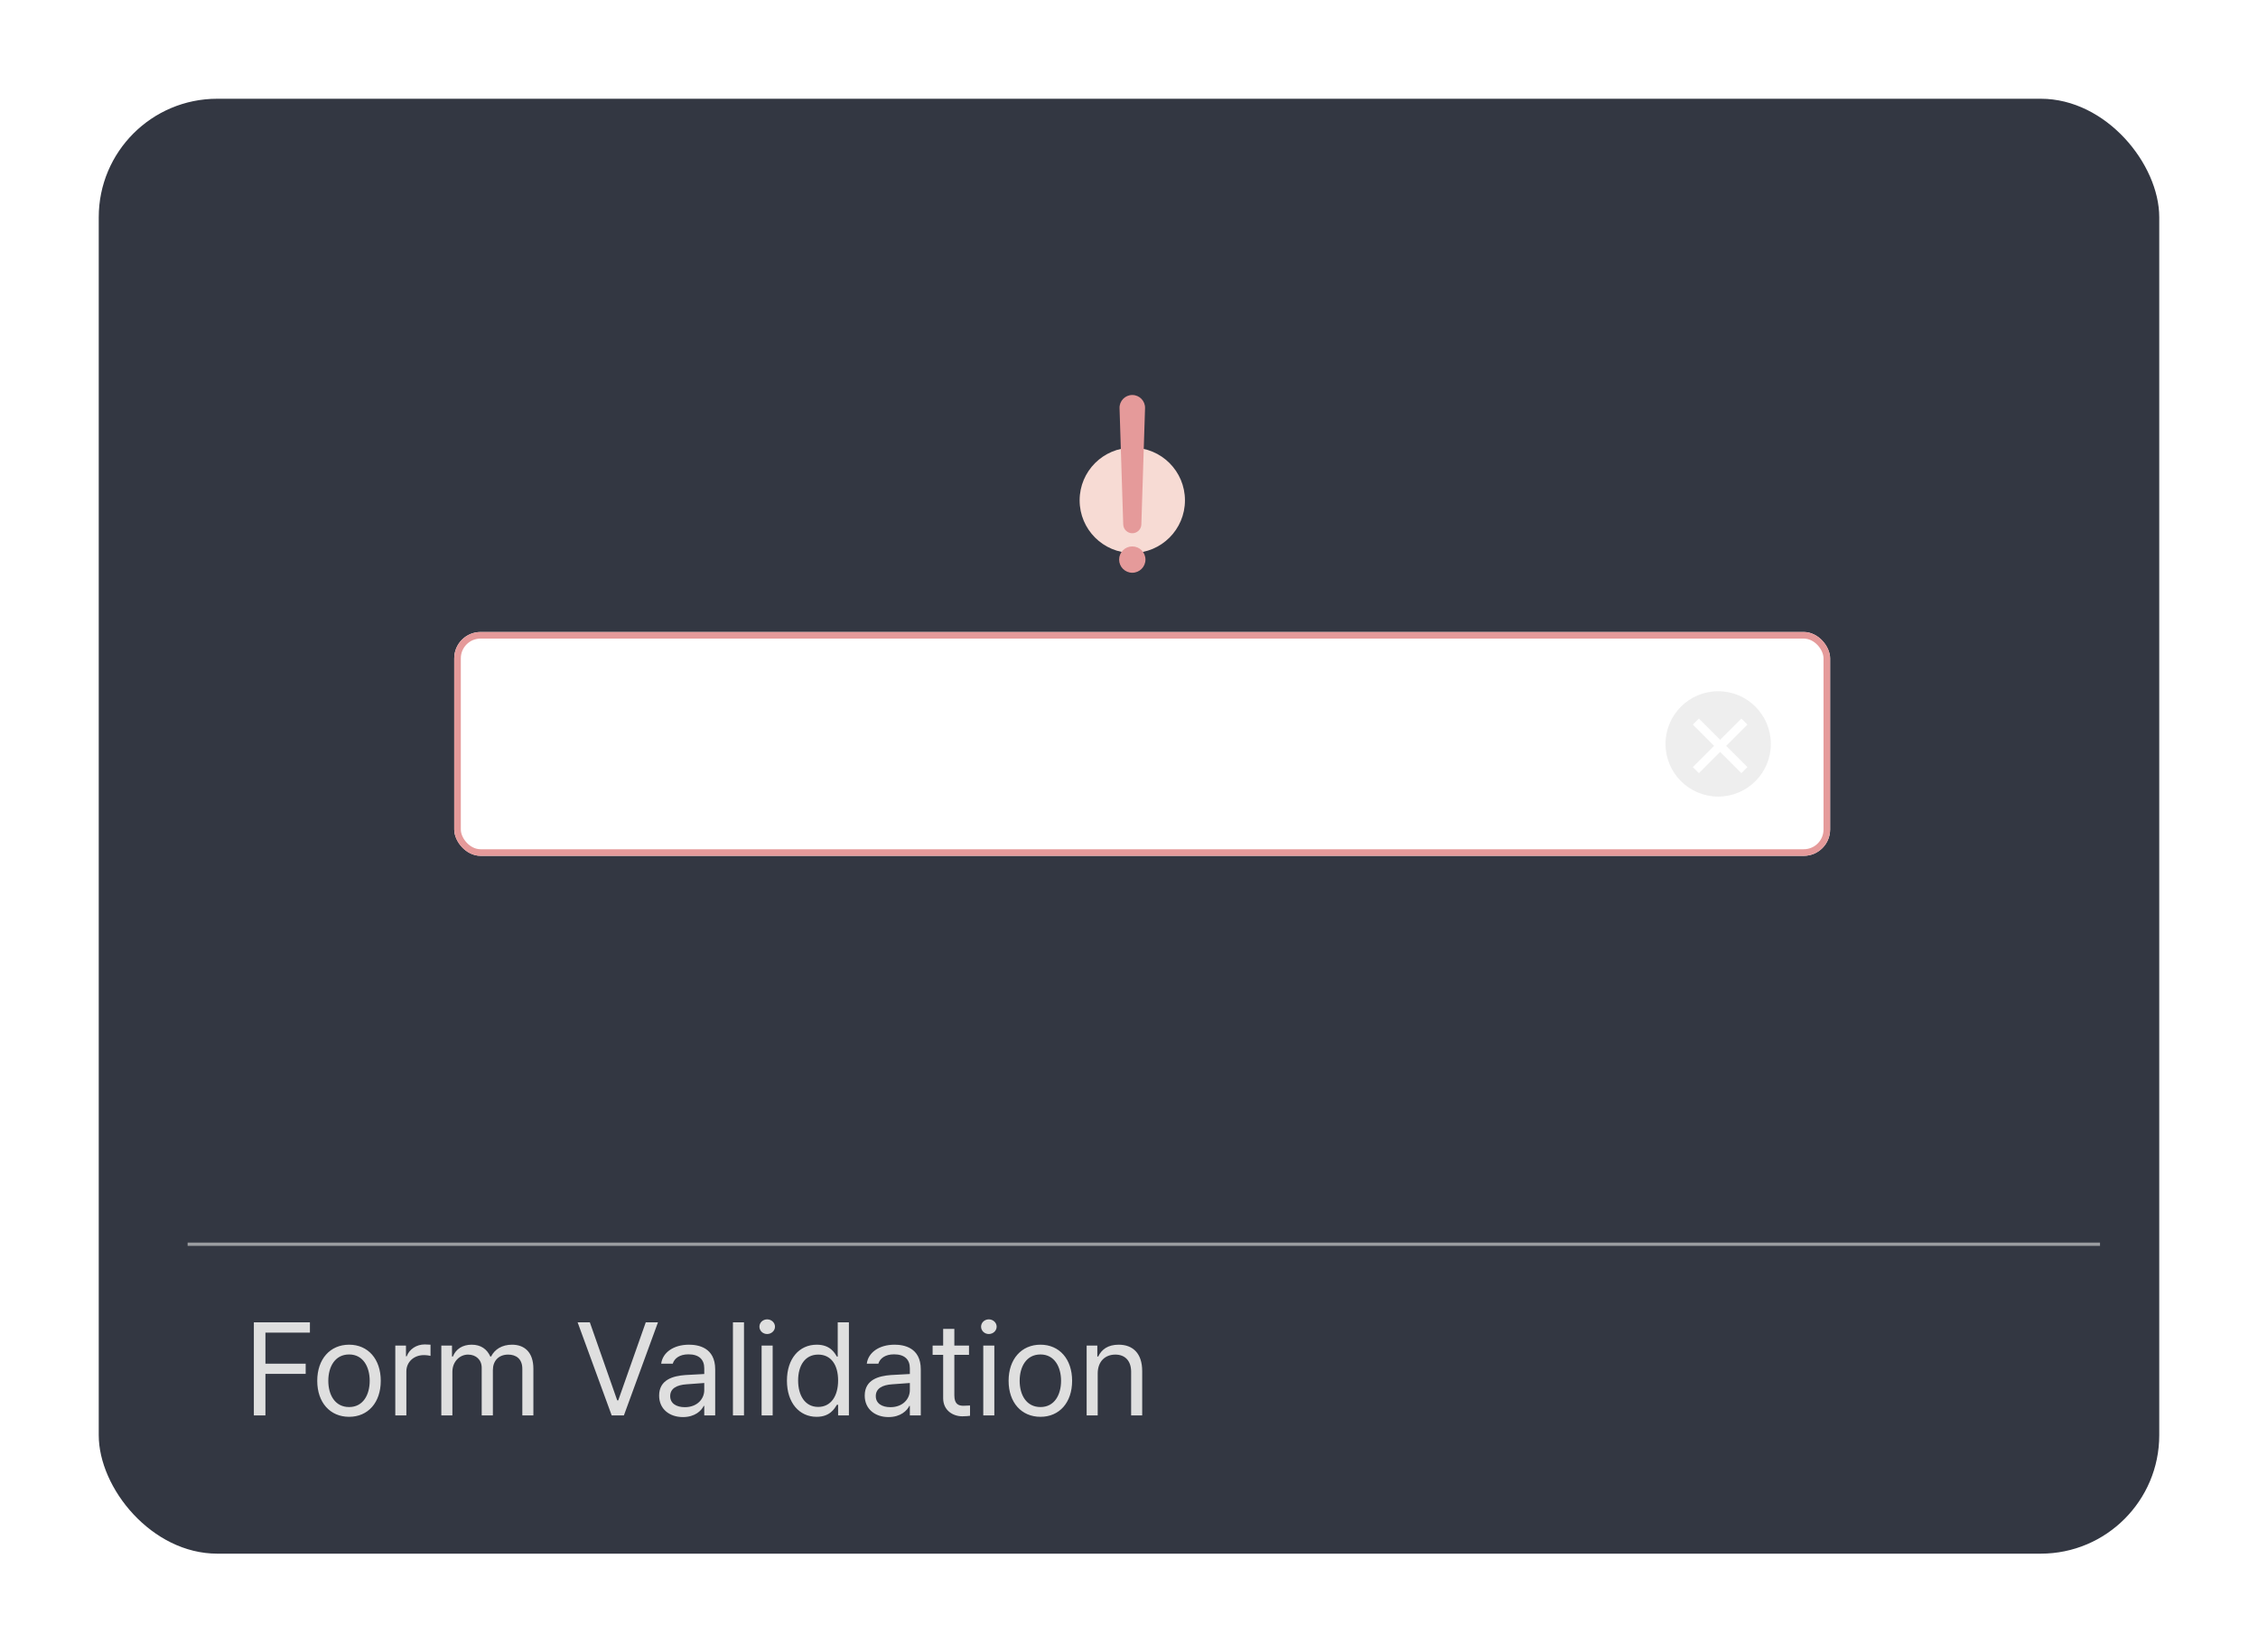<svg width="343" height="251" viewBox="0 0 343 251" fill="none" xmlns="http://www.w3.org/2000/svg">
<g filter="url(#filter0_d_1357_163)">
<rect x="15" y="10" width="313" height="221" rx="18" fill="white"/>
</g>
<path d="M38.562 215V200.859H47.078V202.422H40.32V207.148H46.434V208.691H40.32V215H38.562ZM53.035 215.215C50.145 215.215 48.191 213.047 48.191 209.746C48.191 206.445 50.145 204.258 53.035 204.258C55.906 204.258 57.84 206.445 57.84 209.746C57.84 213.047 55.906 215.215 53.035 215.215ZM53.035 213.73C55.164 213.73 56.16 211.855 56.16 209.746C56.16 207.637 55.164 205.742 53.035 205.742C50.867 205.742 49.871 207.637 49.871 209.746C49.871 211.855 50.867 213.73 53.035 213.73ZM60.047 215V204.395H61.668V206.016H61.785C62.176 204.941 63.27 204.219 64.519 204.219C64.773 204.219 65.203 204.238 65.398 204.258V205.957C65.281 205.918 64.812 205.84 64.383 205.84C62.859 205.84 61.727 206.895 61.727 208.32V215H60.047ZM67.039 215V204.395H68.66V206.055H68.797C69.246 204.922 70.262 204.258 71.648 204.258C73.035 204.258 73.973 204.922 74.481 206.055H74.598C75.144 204.961 76.258 204.258 77.781 204.258C79.676 204.258 81.023 205.41 81.023 207.91V215H79.344V207.93C79.344 206.367 78.348 205.762 77.195 205.762C75.711 205.762 74.871 206.758 74.871 208.105V215H73.172V207.754C73.172 206.562 72.312 205.762 71.102 205.762C69.832 205.762 68.719 206.836 68.719 208.379V215H67.039ZM89.598 200.859L93.758 212.715H93.914L98.094 200.859H99.949L94.773 215H92.918L87.742 200.859H89.598ZM100.125 211.992C100.125 209.551 102.273 209.004 104.109 208.867C104.783 208.818 106.502 208.73 106.98 208.711V207.852C106.98 206.504 106.18 205.723 104.578 205.723C103.23 205.723 102.43 206.348 102.195 207.148H100.438C100.652 205.449 102.312 204.258 104.656 204.258C106.043 204.258 108.641 204.668 108.641 208.008V215H106.98V213.555H106.902C106.551 214.277 105.574 215.254 103.738 215.254C101.727 215.254 100.125 214.062 100.125 211.992ZM101.805 212.07C101.805 213.184 102.742 213.75 104.031 213.75C105.926 213.75 106.98 212.48 106.98 211.152V210.078L104.305 210.273C102.781 210.371 101.805 210.918 101.805 212.07ZM113.016 200.859V215H111.336V200.859H113.016ZM115.691 215V204.395H117.371V215H115.691ZM116.531 202.637C115.887 202.637 115.359 202.148 115.359 201.523C115.359 200.898 115.887 200.41 116.531 200.41C117.176 200.41 117.723 200.898 117.723 201.523C117.723 202.148 117.176 202.637 116.531 202.637ZM124.051 215.215C121.414 215.215 119.539 213.086 119.539 209.727C119.539 206.367 121.414 204.258 124.07 204.258C126.121 204.258 126.785 205.508 127.137 206.074H127.254V200.859H128.953V215H127.312V213.379H127.137C126.766 213.965 126.082 215.215 124.051 215.215ZM124.285 213.711C126.219 213.711 127.312 212.07 127.312 209.688C127.312 207.344 126.258 205.762 124.285 205.762C122.254 205.762 121.238 207.48 121.238 209.688C121.238 211.953 122.273 213.711 124.285 213.711ZM131.355 211.992C131.355 209.551 133.504 209.004 135.34 208.867C136.014 208.818 137.732 208.73 138.211 208.711V207.852C138.211 206.504 137.41 205.723 135.809 205.723C134.461 205.723 133.66 206.348 133.426 207.148H131.668C131.883 205.449 133.543 204.258 135.887 204.258C137.273 204.258 139.871 204.668 139.871 208.008V215H138.211V213.555H138.133C137.781 214.277 136.805 215.254 134.969 215.254C132.957 215.254 131.355 214.062 131.355 211.992ZM133.035 212.07C133.035 213.184 133.973 213.75 135.262 213.75C137.156 213.75 138.211 212.48 138.211 211.152V210.078L135.535 210.273C134.012 210.371 133.035 210.918 133.035 212.07ZM147.195 204.395V205.801H144.969V211.953C144.969 213.32 145.633 213.535 146.355 213.535C146.668 213.535 147.098 213.516 147.352 213.496V215.059C147.098 215.098 146.668 215.137 146.18 215.137C144.773 215.137 143.27 214.258 143.27 212.383V205.801H141.668V204.395H143.27V201.855H144.969V204.395H147.195ZM149.363 215V204.395H151.043V215H149.363ZM150.203 202.637C149.559 202.637 149.031 202.148 149.031 201.523C149.031 200.898 149.559 200.41 150.203 200.41C150.848 200.41 151.395 200.898 151.395 201.523C151.395 202.148 150.848 202.637 150.203 202.637ZM158.055 215.215C155.164 215.215 153.211 213.047 153.211 209.746C153.211 206.445 155.164 204.258 158.055 204.258C160.926 204.258 162.859 206.445 162.859 209.746C162.859 213.047 160.926 215.215 158.055 215.215ZM158.055 213.73C160.184 213.73 161.18 211.855 161.18 209.746C161.18 207.637 160.184 205.742 158.055 205.742C155.887 205.742 154.891 207.637 154.891 209.746C154.891 211.855 155.887 213.73 158.055 213.73ZM166.746 208.633V215H165.066V204.395H166.688V206.055H166.824C167.332 204.98 168.309 204.258 169.93 204.258C172.078 204.258 173.504 205.566 173.504 208.262V215H171.824V208.379C171.824 206.738 170.926 205.762 169.422 205.762C167.879 205.762 166.746 206.797 166.746 208.633Z" fill="#474747"/>
<path d="M28.5 189H319" stroke="#494949" stroke-width="0.5"/>
<g filter="url(#filter1_d_1357_163)">
<rect x="69" y="96" width="209" height="34" rx="4" fill="white"/>
<rect x="69.5" y="96.5" width="208" height="33" rx="3.5" stroke="#E59A9A"/>
</g>
<circle cx="172" cy="76" r="8" fill="#F7DBD4"/>
<circle cx="261" cy="113" r="8" fill="#EEEEEE"/>
<path d="M261.297 112.375L264.523 109.148L265.445 110.07L262.218 113.296L265.445 116.523L264.523 117.444L261.297 114.218L258.07 117.444L257.148 116.523L260.375 113.296L257.148 110.07L258.07 109.148L261.297 112.375Z" fill="white"/>
<circle cx="172" cy="85" r="2" fill="#E59A9A"/>
<path d="M170.063 61.999C170.029 60.905 170.906 60 172 60V60C173.094 60 173.971 60.905 173.937 61.999L173.376 79.667C173.352 80.41 172.743 81 172 81V81C171.257 81 170.648 80.41 170.624 79.667L170.063 61.999Z" fill="#E59A9A"/>
<g filter="url(#filter2_d_1357_163)">
<rect x="15" y="10" width="313" height="221" rx="18" fill="#333742"/>
</g>
<path d="M38.562 215V200.859H47.078V202.422H40.32V207.148H46.434V208.691H40.32V215H38.562ZM53.035 215.215C50.145 215.215 48.191 213.047 48.191 209.746C48.191 206.445 50.145 204.258 53.035 204.258C55.906 204.258 57.84 206.445 57.84 209.746C57.84 213.047 55.906 215.215 53.035 215.215ZM53.035 213.73C55.164 213.73 56.16 211.855 56.16 209.746C56.16 207.637 55.164 205.742 53.035 205.742C50.867 205.742 49.871 207.637 49.871 209.746C49.871 211.855 50.867 213.73 53.035 213.73ZM60.047 215V204.395H61.668V206.016H61.785C62.176 204.941 63.27 204.219 64.519 204.219C64.773 204.219 65.203 204.238 65.398 204.258V205.957C65.281 205.918 64.812 205.84 64.383 205.84C62.859 205.84 61.727 206.895 61.727 208.32V215H60.047ZM67.039 215V204.395H68.66V206.055H68.797C69.246 204.922 70.262 204.258 71.648 204.258C73.035 204.258 73.973 204.922 74.481 206.055H74.598C75.144 204.961 76.258 204.258 77.781 204.258C79.676 204.258 81.023 205.41 81.023 207.91V215H79.344V207.93C79.344 206.367 78.348 205.762 77.195 205.762C75.711 205.762 74.871 206.758 74.871 208.105V215H73.172V207.754C73.172 206.562 72.312 205.762 71.102 205.762C69.832 205.762 68.719 206.836 68.719 208.379V215H67.039ZM89.598 200.859L93.758 212.715H93.914L98.094 200.859H99.949L94.773 215H92.918L87.742 200.859H89.598ZM100.125 211.992C100.125 209.551 102.273 209.004 104.109 208.867C104.783 208.818 106.502 208.73 106.98 208.711V207.852C106.98 206.504 106.18 205.723 104.578 205.723C103.23 205.723 102.43 206.348 102.195 207.148H100.438C100.652 205.449 102.312 204.258 104.656 204.258C106.043 204.258 108.641 204.668 108.641 208.008V215H106.98V213.555H106.902C106.551 214.277 105.574 215.254 103.738 215.254C101.727 215.254 100.125 214.062 100.125 211.992ZM101.805 212.07C101.805 213.184 102.742 213.75 104.031 213.75C105.926 213.75 106.98 212.48 106.98 211.152V210.078L104.305 210.273C102.781 210.371 101.805 210.918 101.805 212.07ZM113.016 200.859V215H111.336V200.859H113.016ZM115.691 215V204.395H117.371V215H115.691ZM116.531 202.637C115.887 202.637 115.359 202.148 115.359 201.523C115.359 200.898 115.887 200.41 116.531 200.41C117.176 200.41 117.723 200.898 117.723 201.523C117.723 202.148 117.176 202.637 116.531 202.637ZM124.051 215.215C121.414 215.215 119.539 213.086 119.539 209.727C119.539 206.367 121.414 204.258 124.07 204.258C126.121 204.258 126.785 205.508 127.137 206.074H127.254V200.859H128.953V215H127.312V213.379H127.137C126.766 213.965 126.082 215.215 124.051 215.215ZM124.285 213.711C126.219 213.711 127.312 212.07 127.312 209.688C127.312 207.344 126.258 205.762 124.285 205.762C122.254 205.762 121.238 207.48 121.238 209.688C121.238 211.953 122.273 213.711 124.285 213.711ZM131.355 211.992C131.355 209.551 133.504 209.004 135.34 208.867C136.014 208.818 137.732 208.73 138.211 208.711V207.852C138.211 206.504 137.41 205.723 135.809 205.723C134.461 205.723 133.66 206.348 133.426 207.148H131.668C131.883 205.449 133.543 204.258 135.887 204.258C137.273 204.258 139.871 204.668 139.871 208.008V215H138.211V213.555H138.133C137.781 214.277 136.805 215.254 134.969 215.254C132.957 215.254 131.355 214.062 131.355 211.992ZM133.035 212.07C133.035 213.184 133.973 213.75 135.262 213.75C137.156 213.75 138.211 212.48 138.211 211.152V210.078L135.535 210.273C134.012 210.371 133.035 210.918 133.035 212.07ZM147.195 204.395V205.801H144.969V211.953C144.969 213.32 145.633 213.535 146.355 213.535C146.668 213.535 147.098 213.516 147.352 213.496V215.059C147.098 215.098 146.668 215.137 146.18 215.137C144.773 215.137 143.27 214.258 143.27 212.383V205.801H141.668V204.395H143.27V201.855H144.969V204.395H147.195ZM149.363 215V204.395H151.043V215H149.363ZM150.203 202.637C149.559 202.637 149.031 202.148 149.031 201.523C149.031 200.898 149.559 200.41 150.203 200.41C150.848 200.41 151.395 200.898 151.395 201.523C151.395 202.148 150.848 202.637 150.203 202.637ZM158.055 215.215C155.164 215.215 153.211 213.047 153.211 209.746C153.211 206.445 155.164 204.258 158.055 204.258C160.926 204.258 162.859 206.445 162.859 209.746C162.859 213.047 160.926 215.215 158.055 215.215ZM158.055 213.73C160.184 213.73 161.18 211.855 161.18 209.746C161.18 207.637 160.184 205.742 158.055 205.742C155.887 205.742 154.891 207.637 154.891 209.746C154.891 211.855 155.887 213.73 158.055 213.73ZM166.746 208.633V215H165.066V204.395H166.688V206.055H166.824C167.332 204.98 168.309 204.258 169.93 204.258C172.078 204.258 173.504 205.566 173.504 208.262V215H171.824V208.379C171.824 206.738 170.926 205.762 169.422 205.762C167.879 205.762 166.746 206.797 166.746 208.633Z" fill="#DFDFDF"/>
<path d="M28.5 189H319" stroke="#DFDFDF" stroke-opacity="0.6" stroke-width="0.5"/>
<g filter="url(#filter3_d_1357_163)">
<rect x="69" y="96" width="209" height="34" rx="4" fill="white"/>
<rect x="69.5" y="96.5" width="208" height="33" rx="3.5" stroke="#E59A9A"/>
</g>
<circle cx="172" cy="76" r="8" fill="#F7DBD4"/>
<circle cx="261" cy="113" r="8" fill="#EEEEEE"/>
<path d="M261.297 112.375L264.523 109.148L265.445 110.07L262.218 113.296L265.445 116.523L264.523 117.444L261.297 114.218L258.07 117.444L257.148 116.523L260.375 113.296L257.148 110.07L258.07 109.148L261.297 112.375Z" fill="white"/>
<circle cx="172" cy="85" r="2" fill="#E59A9A"/>
<path d="M170.063 61.999C170.029 60.905 170.906 60 172 60V60C173.094 60 173.971 60.905 173.937 61.999L173.376 79.667C173.352 80.41 172.743 81 172 81V81C171.257 81 170.648 80.41 170.624 79.667L170.063 61.999Z" fill="#E59A9A"/>
<defs>
<filter id="filter0_d_1357_163" x="0" y="0" width="343" height="251" filterUnits="userSpaceOnUse" color-interpolation-filters="sRGB">
<feFlood flood-opacity="0" result="BackgroundImageFix"/>
<feColorMatrix in="SourceAlpha" type="matrix" values="0 0 0 0 0 0 0 0 0 0 0 0 0 0 0 0 0 0 127 0" result="hardAlpha"/>
<feOffset dy="5"/>
<feGaussianBlur stdDeviation="7.5"/>
<feComposite in2="hardAlpha" operator="out"/>
<feColorMatrix type="matrix" values="0 0 0 0 0 0 0 0 0 0 0 0 0 0 0 0 0 0 0.25 0"/>
<feBlend mode="normal" in2="BackgroundImageFix" result="effect1_dropShadow_1357_163"/>
<feBlend mode="normal" in="SourceGraphic" in2="effect1_dropShadow_1357_163" result="shape"/>
</filter>
<filter id="filter1_d_1357_163" x="65" y="92" width="217" height="42" filterUnits="userSpaceOnUse" color-interpolation-filters="sRGB">
<feFlood flood-opacity="0" result="BackgroundImageFix"/>
<feColorMatrix in="SourceAlpha" type="matrix" values="0 0 0 0 0 0 0 0 0 0 0 0 0 0 0 0 0 0 127 0" result="hardAlpha"/>
<feOffset/>
<feGaussianBlur stdDeviation="2"/>
<feComposite in2="hardAlpha" operator="out"/>
<feColorMatrix type="matrix" values="0 0 0 0 0 0 0 0 0 0 0 0 0 0 0 0 0 0 0.1 0"/>
<feBlend mode="normal" in2="BackgroundImageFix" result="effect1_dropShadow_1357_163"/>
<feBlend mode="normal" in="SourceGraphic" in2="effect1_dropShadow_1357_163" result="shape"/>
</filter>
<filter id="filter2_d_1357_163" x="0" y="0" width="343" height="251" filterUnits="userSpaceOnUse" color-interpolation-filters="sRGB">
<feFlood flood-opacity="0" result="BackgroundImageFix"/>
<feColorMatrix in="SourceAlpha" type="matrix" values="0 0 0 0 0 0 0 0 0 0 0 0 0 0 0 0 0 0 127 0" result="hardAlpha"/>
<feOffset dy="5"/>
<feGaussianBlur stdDeviation="7.5"/>
<feComposite in2="hardAlpha" operator="out"/>
<feColorMatrix type="matrix" values="0 0 0 0 0 0 0 0 0 0 0 0 0 0 0 0 0 0 0.25 0"/>
<feBlend mode="normal" in2="BackgroundImageFix" result="effect1_dropShadow_1357_163"/>
<feBlend mode="normal" in="SourceGraphic" in2="effect1_dropShadow_1357_163" result="shape"/>
</filter>
<filter id="filter3_d_1357_163" x="65" y="92" width="217" height="42" filterUnits="userSpaceOnUse" color-interpolation-filters="sRGB">
<feFlood flood-opacity="0" result="BackgroundImageFix"/>
<feColorMatrix in="SourceAlpha" type="matrix" values="0 0 0 0 0 0 0 0 0 0 0 0 0 0 0 0 0 0 127 0" result="hardAlpha"/>
<feOffset/>
<feGaussianBlur stdDeviation="2"/>
<feComposite in2="hardAlpha" operator="out"/>
<feColorMatrix type="matrix" values="0 0 0 0 0 0 0 0 0 0 0 0 0 0 0 0 0 0 0.1 0"/>
<feBlend mode="normal" in2="BackgroundImageFix" result="effect1_dropShadow_1357_163"/>
<feBlend mode="normal" in="SourceGraphic" in2="effect1_dropShadow_1357_163" result="shape"/>
</filter>
</defs>
</svg>
